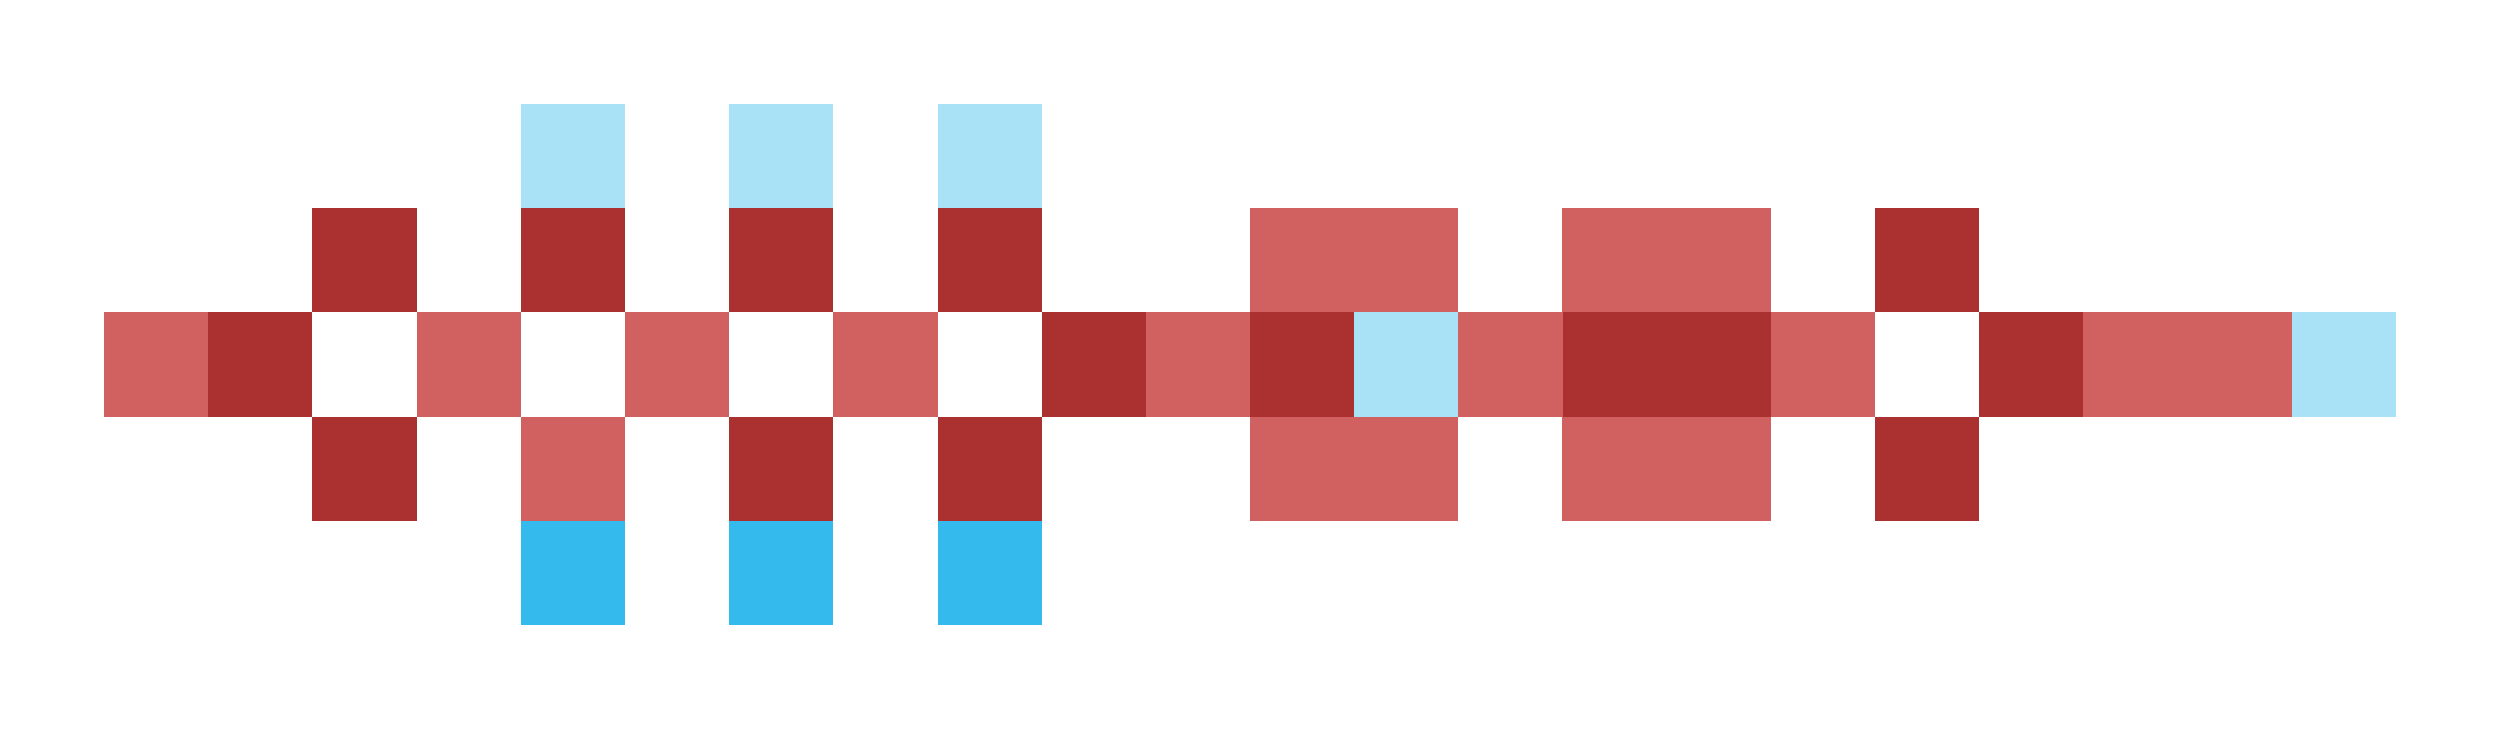 <svg xmlns="http://www.w3.org/2000/svg" shape-rendering="crispEdges" viewBox="0 -0.5 24 7">
    <path stroke="#a9e2f7" d="M5 1h1m1 0h1m1 0h1m3 2h1m8 0h1"/>
    <path stroke="#ab3131" d="M3 2h1m1 0h1m1 0h1m1 0h1m8 0h1M2 3h1m7 0h1m1 0h1m2 0h2m2 0h1M3 4h1m3 0h1m1 0h1m8 0h1"/>
    <path stroke="#d16060" d="M12 2h2m1 0h2M1 3h1m2 0h1m1 0h1m1 0h1m2 0h1m2 0h1m2 0h1m2 0h2M5 4h1m6 0h2m1 0h2"/>
    <path stroke="#34baec" d="M5 5h1m1 0h1m1 0h1"/>
</svg>
